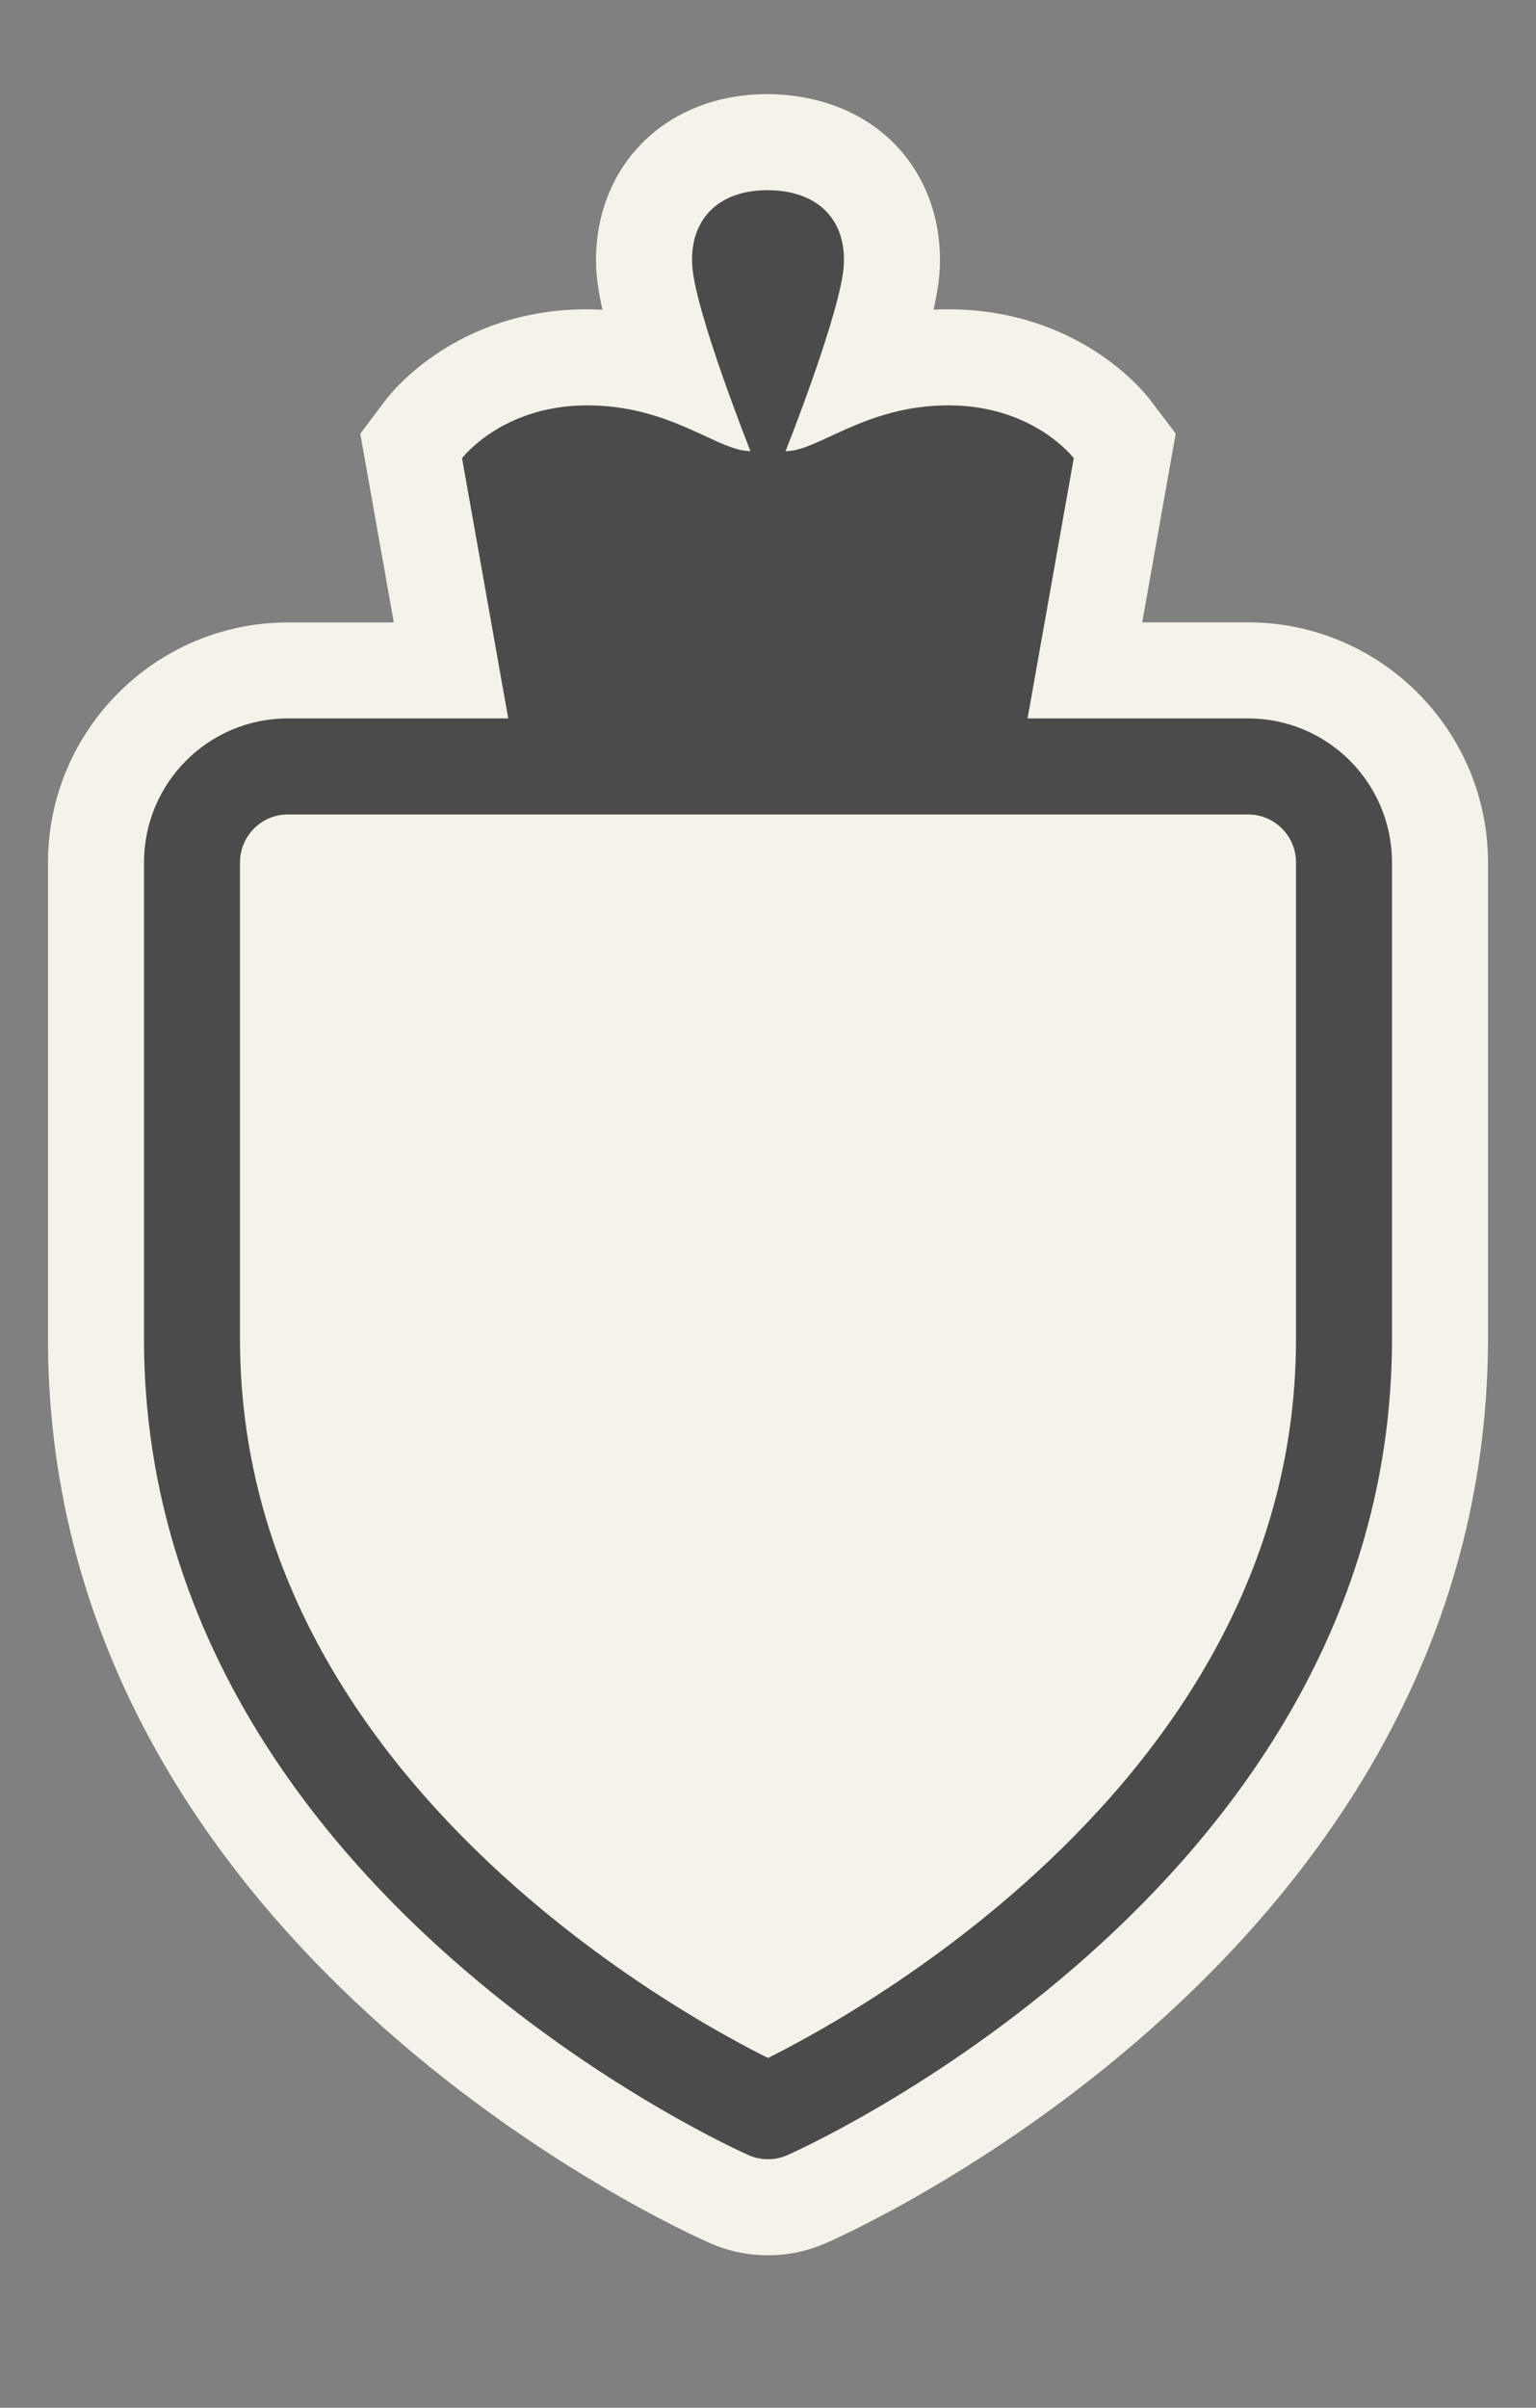 <?xml version="1.0" encoding="iso-8859-1"?>
<!-- Generator: Adobe Illustrator 16.0.3, SVG Export Plug-In . SVG Version: 6.00 Build 0)  -->
<!DOCTYPE svg PUBLIC "-//W3C//DTD SVG 1.1//EN" "http://www.w3.org/Graphics/SVG/1.1/DTD/svg11.dtd">
<svg version="1.1" id="CAN_x5F_ontario_x5F_1-layer"
	 xmlns="http://www.w3.org/2000/svg" xmlns:xlink="http://www.w3.org/1999/xlink" x="0px" y="0px" width="16px" height="25.066px"
	 viewBox="0 0 16 25.066" style="enable-background:new 0 0 16 25.066;" xml:space="preserve">
<rect x="0" y="0" width="16" height="25.066" fill="#808080" stroke="none"/>
<g id="CAN_x5F_ontario_x5F_1">
	<rect style="fill:none;" width="16" height="25.066"/>
	<path style="fill-rule:evenodd;clip-rule:evenodd;fill:#F4F2E9;" d="M13,6.479h-1.102l0.349-1.965l-0.264-0.348
		C11.911,4.07,11.232,3.225,9.883,3.22c-0.054,0-0.106,0.001-0.158,0.004C9.76,3.065,9.783,2.921,9.789,2.802
		c0.024-0.494-0.136-0.949-0.45-1.282C9.013,1.175,8.54,0.983,7.992,0.98c-0.528,0-0.999,0.189-1.326,0.533
		C6.349,1.846,6.187,2.304,6.211,2.802C6.217,2.921,6.24,3.065,6.275,3.225C6.221,3.222,6.164,3.22,6.107,3.22
		c-1.34,0.004-2.019,0.85-2.091,0.946L3.753,4.515l0.349,1.965H3c-1.378,0-2.5,1.122-2.5,2.5v5.009
		c0.036,6.293,6.617,9.242,6.896,9.363C7.587,23.437,7.79,23.479,8,23.479s0.413-0.043,0.604-0.127
		c0.279-0.122,6.86-3.066,6.896-9.373v-5C15.5,7.602,14.379,6.479,13,6.479z"/>
	<path style="fill:none;stroke:#4B4B4B;stroke-linecap:round;stroke-linejoin:round;" d="M13,7.979c0.553,0,1,0.448,1,1v5
		c-0.031,5.375-6,8-6,8s-5.97-2.625-6-8v-5c0-0.552,0.446-1,1-1H13z"/>
	<path style="fill-rule:evenodd;clip-rule:evenodd;fill:#4B4B4B;" d="M8.001,1.98C7.491,1.977,7.187,2.277,7.21,2.752
		c0.023,0.476,0.607,1.944,0.607,1.944C7.478,4.7,6.991,4.218,6.11,4.22C5.228,4.223,4.813,4.77,4.813,4.77l0.57,3.209h5.232
		l0.57-3.209c0,0-0.414-0.547-1.297-0.55C9.009,4.218,8.522,4.7,8.183,4.697c0,0,0.584-1.468,0.607-1.944
		C8.813,2.277,8.509,1.983,8.001,1.98z"/>
</g>
</svg>

